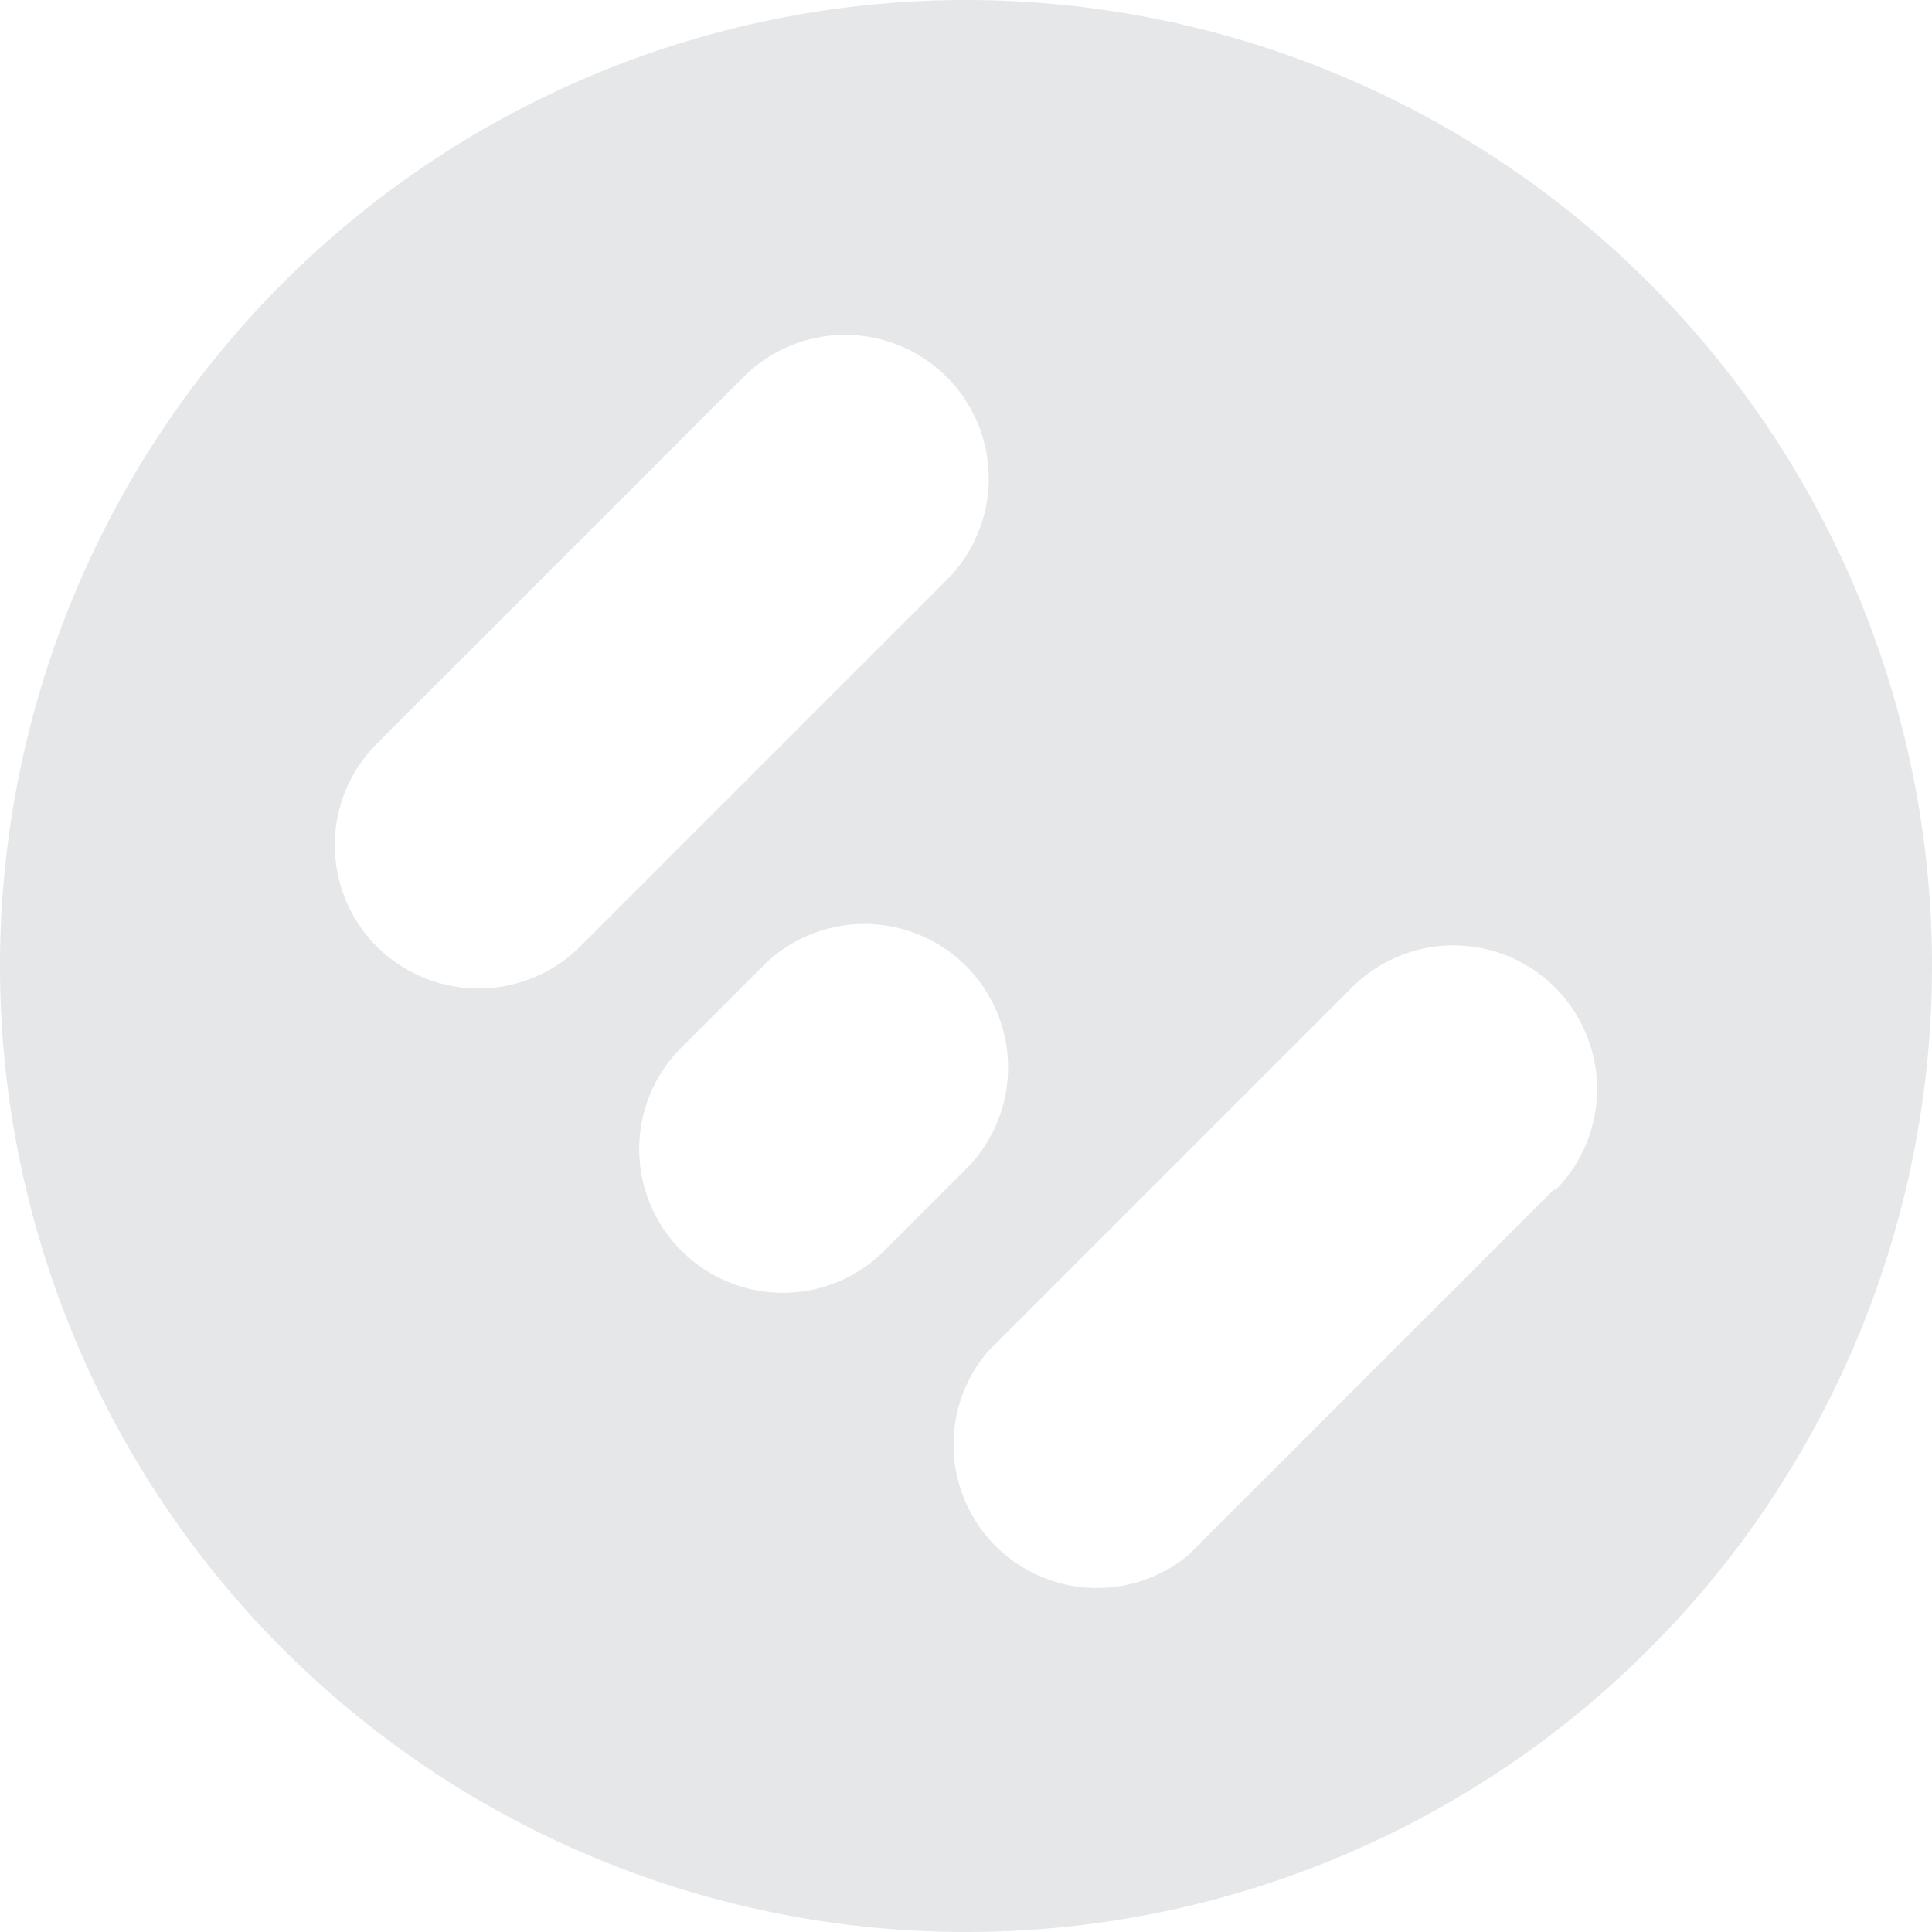 <svg xmlns="http://www.w3.org/2000/svg" viewBox="0 0 45 45"><defs><style>.cls-1{fill:#e6e7e8;}</style></defs><g id="Layer_2" data-name="Layer 2"><g id="Layer_1-2" data-name="Layer 1"><path class="cls-1" d="M22.5,0A22.5,22.5,0,1,0,45,22.5,22.5,22.5,0,0,0,22.5,0ZM8.78,22.05a3.34,3.34,0,0,1,0-4.73l8.54-8.54a3.34,3.34,0,1,1,4.73,4.73l-8.54,8.54A3.36,3.36,0,0,1,8.78,22.05Zm7.09,7.08a3.34,3.34,0,0,1,0-4.73l1.9-1.9a3.34,3.34,0,0,1,4.73,4.73l-1.9,1.9A3.34,3.34,0,0,1,15.87,29.13Zm20.35-1.45-8.54,8.54A3.34,3.34,0,0,1,23,31.49L31.49,23a3.34,3.34,0,0,1,4.73,4.73Z"/></g></g></svg>